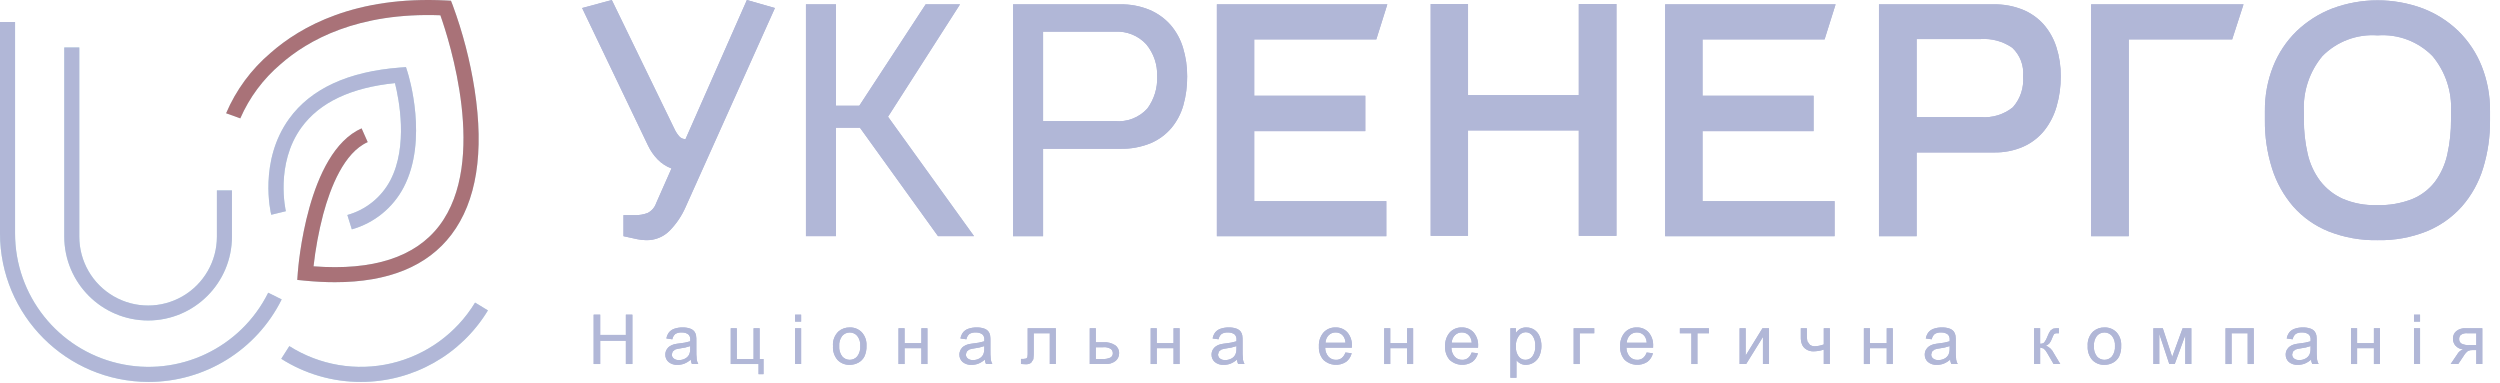 <svg width="209" height="32" viewBox="0 0 209 32" fill="none" xmlns="http://www.w3.org/2000/svg">
<path d="M12.421 31.928C5.564 31.921 0.008 26.365 0 19.508V1.839H1.259V19.508C1.259 24.691 4.827 29.192 9.874 30.375C14.92 31.559 20.117 29.113 22.422 24.471L23.548 25.031C21.451 29.257 17.139 31.93 12.421 31.928Z" fill="#C3E4EB"/>
<path d="M12.382 26.792C8.513 26.788 5.377 23.652 5.373 19.782V3.969H6.63V19.782C6.627 21.839 7.723 23.741 9.504 24.77C11.284 25.8 13.479 25.8 15.26 24.77C17.041 23.741 18.136 21.839 18.133 19.782V15.918H19.391V19.782C19.387 23.652 16.252 26.788 12.382 26.792ZM27.998 23.592C27.191 23.592 26.345 23.549 25.461 23.462L24.851 23.401L24.895 22.79C24.925 22.381 25.674 12.748 30.229 10.731L30.738 11.881C28.768 12.753 27.627 15.648 27.017 17.922C26.644 19.349 26.375 20.8 26.21 22.265C31.195 22.642 34.734 21.495 36.737 18.851C40.814 13.468 37.553 3.361 36.816 1.277C29.911 1.02 25.743 3.349 23.45 5.371C21.998 6.603 20.848 8.15 20.088 9.895L18.904 9.468C19.733 7.522 21.005 5.796 22.618 4.428C25.132 2.211 29.719 -0.35 37.295 0.04L37.7 0.061L37.847 0.438C38.688 2.716 39.3 5.072 39.674 7.471C40.491 12.751 39.84 16.834 37.741 19.608C35.736 22.257 32.464 23.592 27.998 23.592Z" fill="#C3E4EB"/>
<path d="M29.413 19.174L29.039 17.973C30.584 17.543 31.884 16.496 32.632 15.078C34.132 12.213 33.359 8.301 33.021 6.948C29.35 7.317 26.721 8.561 25.202 10.651C22.979 13.708 23.888 17.616 23.898 17.656L22.676 17.954C22.631 17.772 21.614 13.458 24.176 9.923C25.991 7.417 29.108 5.979 33.441 5.648L33.939 5.61L34.089 6.086C34.16 6.313 35.818 11.702 33.747 15.66C32.847 17.378 31.28 18.649 29.413 19.174H29.413ZM30.169 31.928C27.811 31.931 25.502 31.261 23.513 29.996L24.188 28.935C26.721 30.541 29.795 31.06 32.715 30.376C35.636 29.691 38.159 27.861 39.716 25.297L40.791 25.949C38.539 29.663 34.511 31.93 30.169 31.928Z" fill="#C3E4EB"/>
<path d="M12.421 31.928C5.564 31.921 0.008 26.365 0 19.508V1.839H1.259V19.508C1.259 24.691 4.827 29.192 9.874 30.375C14.92 31.559 20.117 29.113 22.422 24.471L23.548 25.031C21.451 29.257 17.139 31.93 12.421 31.928Z" fill="#B1B7D7"/>
<path d="M12.382 26.792C8.513 26.788 5.377 23.652 5.373 19.782V3.969H6.63V19.782C6.627 21.839 7.723 23.741 9.504 24.77C11.284 25.799 13.479 25.799 15.26 24.77C17.041 23.741 18.136 21.839 18.133 19.782V15.918H19.391V19.782C19.387 23.652 16.252 26.788 12.382 26.792Z" fill="#B1B7D7"/>
<path d="M27.999 23.592C27.191 23.592 26.345 23.549 25.461 23.462L24.852 23.401L24.896 22.79C24.925 22.381 25.674 12.748 30.229 10.731L30.739 11.881C28.768 12.753 27.628 15.648 27.017 17.922C26.645 19.349 26.375 20.8 26.211 22.265C31.195 22.642 34.734 21.495 36.737 18.851C40.814 13.468 37.553 3.361 36.816 1.277C29.911 1.02 25.743 3.349 23.45 5.371C21.998 6.603 20.848 8.15 20.088 9.895L18.904 9.468C19.733 7.522 21.005 5.796 22.618 4.428C25.132 2.211 29.719 -0.35 37.295 0.04L37.7 0.061L37.848 0.438C38.688 2.716 39.3 5.072 39.674 7.471C40.491 12.751 39.84 16.834 37.742 19.608C35.736 22.257 32.465 23.592 27.999 23.592Z" fill="#A97278"/>
<path d="M29.413 19.174L29.039 17.973C30.584 17.543 31.884 16.496 32.632 15.078C34.132 12.213 33.359 8.301 33.021 6.948C29.35 7.317 26.721 8.561 25.202 10.651C22.979 13.708 23.888 17.616 23.898 17.656L22.676 17.954C22.631 17.772 21.614 13.458 24.176 9.923C25.991 7.417 29.108 5.979 33.441 5.648L33.939 5.61L34.089 6.086C34.16 6.313 35.818 11.702 33.747 15.66C32.847 17.378 31.28 18.649 29.413 19.174H29.413ZM30.169 31.928C27.811 31.931 25.502 31.261 23.513 29.996L24.188 28.935C26.721 30.541 29.795 31.06 32.715 30.376C35.636 29.691 38.159 27.861 39.716 25.297L40.791 25.949C38.539 29.663 34.511 31.93 30.169 31.928Z" fill="#B1B7D7"/>
<path d="M56.137 14.083C55.7 13.921 55.305 13.663 54.981 13.329C54.655 12.994 54.386 12.607 54.185 12.185L48.666 0.671L51.147 0L56.445 10.904C56.533 11.074 56.641 11.233 56.766 11.378C56.898 11.542 57.1 11.635 57.31 11.629L62.44 0L64.783 0.671L57.31 17.318C56.991 18.047 56.541 18.713 55.984 19.282C55.467 19.808 54.756 20.096 54.018 20.078C53.765 20.075 53.513 20.047 53.266 19.994L52.122 19.744V17.987H53.071C53.437 17.997 53.802 17.935 54.145 17.805C54.48 17.633 54.734 17.338 54.856 16.982L56.137 14.083Z" fill="#B1B7D7"/>
<path d="M69.886 0.361V8.839H71.838L77.387 0.361H80.258L74.237 9.759L81.43 19.743H78.419L71.894 10.68H69.886V19.743H67.377V0.361H69.886Z" fill="#B1B7D7"/>
<path d="M87.201 2.65V10.123H93.197C94.218 10.223 95.225 9.835 95.916 9.077C96.489 8.3 96.779 7.351 96.738 6.386C96.774 5.413 96.452 4.461 95.832 3.709C95.16 2.975 94.191 2.585 93.197 2.65H87.201ZM84.692 19.744V0.363H93.642C94.483 0.346 95.319 0.502 96.097 0.822C96.769 1.105 97.369 1.534 97.854 2.079C98.332 2.635 98.688 3.285 98.899 3.987C99.136 4.765 99.254 5.573 99.248 6.386C99.256 7.201 99.148 8.014 98.928 8.799C98.731 9.499 98.389 10.149 97.923 10.707C97.449 11.261 96.852 11.696 96.18 11.978C95.374 12.303 94.511 12.459 93.642 12.437H87.201V19.744H84.692Z" fill="#B1B7D7"/>
<path d="M115.897 19.744H101.73V0.364H115.981L115.06 3.291H104.854V8.004H114.14V10.96H104.854V16.816H115.897V19.744Z" fill="#B1B7D7"/>
<path d="M122.727 10.904V19.715H119.604V0.336H122.727V7.948H131.986V0.336H135.136V19.715H131.986V10.904H122.727Z" fill="#B1B7D7"/>
<path d="M153.372 19.744H139.206V0.364H153.456L152.536 3.291H142.331V8.004H151.616V10.96H142.331V16.816H153.372V19.744Z" fill="#B1B7D7"/>
<path d="M160.232 3.264V9.788H165.587C166.557 9.873 167.522 9.578 168.278 8.966C168.903 8.258 169.21 7.326 169.128 6.386C169.216 5.489 168.881 4.603 168.222 3.988C167.451 3.456 166.522 3.201 165.587 3.264H160.232ZM157.082 19.744V0.363H166.674C167.504 0.349 168.329 0.5 169.1 0.81C169.774 1.083 170.375 1.508 170.858 2.051C171.335 2.604 171.696 3.249 171.916 3.946C172.167 4.735 172.289 5.559 172.28 6.386C172.285 7.235 172.168 8.081 171.932 8.896C171.723 9.631 171.372 10.318 170.899 10.918C170.432 11.494 169.835 11.953 169.157 12.256C168.375 12.598 167.527 12.764 166.674 12.744H160.232V19.744H157.082Z" fill="#B1B7D7"/>
<path d="M174.815 19.744V0.364H187.559L186.611 3.291H177.967V19.744H174.815Z" fill="#B1B7D7"/>
<path d="M198.769 2.957C197.052 2.829 195.365 3.461 194.154 4.686C193.07 5.988 192.517 7.651 192.606 9.343V9.984C192.599 10.941 192.702 11.895 192.915 12.828C193.094 13.65 193.446 14.425 193.946 15.101C194.44 15.75 195.086 16.267 195.828 16.607C196.739 16.997 197.724 17.182 198.714 17.149C199.728 17.181 200.738 17.006 201.683 16.634C202.433 16.322 203.087 15.817 203.58 15.171C204.075 14.492 204.421 13.718 204.598 12.897C204.81 11.941 204.913 10.964 204.905 9.984V9.343C204.994 7.651 204.441 5.987 203.356 4.686C202.155 3.464 200.478 2.832 198.769 2.957H198.769ZM198.769 20.078C197.363 20.106 195.965 19.855 194.657 19.339C193.528 18.884 192.521 18.173 191.714 17.262C190.914 16.334 190.311 15.252 189.944 14.083C189.532 12.775 189.329 11.411 189.345 10.04V9.286C189.331 8.002 189.567 6.729 190.04 5.536C190.479 4.434 191.144 3.436 191.994 2.607C192.853 1.784 193.868 1.14 194.978 0.711C197.424 -0.2 200.116 -0.2 202.562 0.711C203.669 1.138 204.678 1.783 205.531 2.607C206.373 3.439 207.033 4.436 207.471 5.536C207.943 6.729 208.18 8.002 208.166 9.286V10.04C208.181 11.409 207.983 12.773 207.58 14.083C207.221 15.255 206.618 16.338 205.811 17.262C205 18.169 203.994 18.879 202.868 19.339C201.565 19.856 200.171 20.108 198.769 20.078" fill="#B1B7D7"/>
<path d="M49.63 30.432V26.305H50.177V28H52.322V26.305H52.867V30.432H52.322V28.487H50.177V30.432H49.63Z" fill="#B1B7D7"/>
<path d="M57.703 28.932C57.435 29.027 57.157 29.091 56.875 29.123C56.724 29.139 56.575 29.173 56.433 29.224L56.234 29.39L56.164 29.629C56.161 29.759 56.217 29.883 56.316 29.967C56.444 30.066 56.604 30.114 56.765 30.102C56.947 30.106 57.126 30.062 57.285 29.974C57.431 29.896 57.549 29.774 57.621 29.625C57.683 29.464 57.711 29.291 57.703 29.119V28.932ZM57.745 30.063C57.585 30.206 57.402 30.321 57.203 30.401C57.025 30.468 56.835 30.501 56.644 30.5C56.37 30.518 56.1 30.432 55.887 30.259C55.712 30.103 55.615 29.878 55.621 29.643C55.62 29.366 55.756 29.107 55.985 28.952C56.096 28.876 56.219 28.82 56.349 28.786C56.498 28.751 56.648 28.725 56.8 28.71C57.106 28.682 57.409 28.623 57.703 28.534L57.706 28.404C57.723 28.244 57.671 28.085 57.562 27.967C57.397 27.841 57.192 27.78 56.985 27.796C56.8 27.782 56.616 27.825 56.456 27.919C56.325 28.035 56.237 28.192 56.206 28.365L55.711 28.295C55.744 28.109 55.819 27.933 55.932 27.782C56.05 27.642 56.205 27.538 56.38 27.481C56.598 27.407 56.828 27.371 57.059 27.375C57.27 27.368 57.48 27.399 57.681 27.466C57.816 27.509 57.937 27.588 58.033 27.693C58.112 27.792 58.166 27.91 58.19 28.036C58.211 28.192 58.219 28.348 58.215 28.505V29.18C58.207 29.478 58.218 29.776 58.248 30.073C58.27 30.199 58.312 30.32 58.375 30.432H57.846C57.79 30.316 57.756 30.191 57.745 30.063Z" fill="#B1B7D7"/>
<path d="M61.089 27.443H61.596V30.015H62.999V27.443H63.505V30.015H63.831V31.28H63.415V30.432H61.089V27.443Z" fill="#B1B7D7"/>
<path d="M66.468 27.442H66.975V30.432H66.468V27.442ZM66.468 26.305H66.975V26.887H66.468V26.305ZM70.158 28.936C70.135 29.244 70.224 29.55 70.41 29.797C70.568 29.979 70.797 30.083 71.038 30.083C71.279 30.082 71.508 29.978 71.666 29.796C71.853 29.544 71.942 29.234 71.918 28.921C71.94 28.619 71.85 28.32 71.666 28.079C71.508 27.898 71.279 27.794 71.038 27.794C70.798 27.794 70.569 27.897 70.41 28.078C70.224 28.324 70.135 28.629 70.158 28.936ZM69.638 28.936C69.6 28.478 69.769 28.027 70.099 27.708C70.361 27.484 70.696 27.366 71.04 27.375C71.418 27.361 71.784 27.508 72.047 27.779C72.321 28.084 72.462 28.485 72.438 28.895C72.454 29.206 72.394 29.518 72.264 29.802C72.152 30.02 71.977 30.199 71.762 30.317C71.541 30.438 71.292 30.5 71.04 30.499C70.66 30.514 70.291 30.368 70.024 30.097C69.748 29.776 69.609 29.359 69.638 28.936Z" fill="#B1B7D7"/>
<path d="M75.115 27.443H75.622V28.688H77.027V27.443H77.533V30.432H77.027V29.107H75.622V30.432H75.115V27.443Z" fill="#B1B7D7"/>
<path d="M82.287 28.932C82.019 29.027 81.741 29.091 81.459 29.123C81.308 29.139 81.159 29.173 81.017 29.224L80.818 29.39L80.748 29.629C80.745 29.759 80.801 29.883 80.9 29.967C81.028 30.066 81.188 30.114 81.349 30.102C81.531 30.106 81.71 30.062 81.87 29.974C82.015 29.896 82.133 29.774 82.205 29.625C82.267 29.464 82.295 29.291 82.287 29.119V28.932ZM82.329 30.063C82.169 30.206 81.986 30.321 81.787 30.401C81.609 30.468 81.419 30.501 81.228 30.5C80.954 30.518 80.684 30.432 80.471 30.259C80.296 30.103 80.199 29.878 80.206 29.643C80.204 29.366 80.34 29.107 80.569 28.952C80.68 28.876 80.803 28.82 80.933 28.786C81.082 28.751 81.232 28.725 81.384 28.71C81.69 28.682 81.993 28.623 82.287 28.534L82.29 28.404C82.307 28.244 82.254 28.085 82.146 27.967C81.981 27.841 81.776 27.78 81.569 27.796C81.384 27.782 81.2 27.825 81.04 27.919C80.909 28.035 80.821 28.192 80.79 28.365L80.294 28.295C80.328 28.109 80.403 27.933 80.516 27.782C80.634 27.642 80.789 27.538 80.964 27.481C81.182 27.407 81.412 27.371 81.643 27.375C81.854 27.368 82.064 27.399 82.265 27.466C82.4 27.509 82.521 27.588 82.617 27.693C82.697 27.792 82.751 27.91 82.774 28.036C82.795 28.192 82.803 28.348 82.799 28.505V29.18C82.791 29.478 82.802 29.776 82.832 30.073C82.854 30.199 82.897 30.32 82.959 30.432H82.43C82.374 30.316 82.34 30.191 82.329 30.063ZM85.913 27.442H88.267V30.432H87.762V27.861H86.42V29.351C86.427 29.58 86.415 29.81 86.386 30.037L86.201 30.326C86.073 30.418 85.918 30.462 85.761 30.451C85.643 30.451 85.506 30.445 85.353 30.429V30.006H85.575L85.801 29.973L85.89 29.871C85.912 29.719 85.92 29.566 85.913 29.412V27.442ZM91.61 30.015H92.14C92.375 30.032 92.611 29.991 92.827 29.896C92.962 29.824 93.042 29.68 93.033 29.528C93.033 29.397 92.978 29.272 92.882 29.183C92.682 29.054 92.444 29 92.208 29.03H91.61V30.015ZM91.102 27.442H91.61V28.611H92.251C92.591 28.59 92.929 28.675 93.218 28.854C93.439 29.005 93.566 29.258 93.558 29.525C93.561 29.77 93.456 30.003 93.273 30.165C93.016 30.365 92.694 30.461 92.37 30.432H91.102V27.442Z" fill="#B1B7D7"/>
<path d="M96.197 27.443H96.705V28.688H98.109V27.443H98.615V30.432H98.109V29.107H96.705V30.432H96.197V27.443Z" fill="#B1B7D7"/>
<path d="M103.368 28.932C103.1 29.027 102.822 29.091 102.54 29.123C102.389 29.139 102.24 29.173 102.097 29.224L101.898 29.39L101.829 29.629C101.826 29.759 101.881 29.883 101.98 29.967C102.109 30.066 102.269 30.114 102.43 30.102C102.611 30.106 102.791 30.062 102.95 29.974C103.096 29.896 103.214 29.774 103.285 29.625C103.348 29.464 103.376 29.291 103.368 29.119V28.932ZM103.409 30.063C103.249 30.206 103.066 30.32 102.868 30.401C102.689 30.468 102.5 30.501 102.309 30.5C102.035 30.518 101.765 30.432 101.552 30.259C101.377 30.103 101.279 29.878 101.286 29.643C101.286 29.503 101.32 29.366 101.386 29.242C101.449 29.126 101.54 29.026 101.649 28.952C101.76 28.876 101.884 28.82 102.014 28.786C102.162 28.75 102.313 28.725 102.465 28.71C102.771 28.682 103.073 28.623 103.368 28.534L103.37 28.404C103.387 28.244 103.335 28.085 103.227 27.967C103.062 27.841 102.857 27.78 102.65 27.796C102.465 27.782 102.28 27.825 102.121 27.919C101.989 28.035 101.901 28.192 101.87 28.364L101.375 28.295C101.408 28.109 101.484 27.933 101.596 27.782C101.715 27.642 101.869 27.538 102.043 27.481C102.262 27.407 102.492 27.371 102.723 27.375C102.934 27.368 103.145 27.399 103.345 27.466C103.48 27.51 103.601 27.588 103.697 27.692C103.777 27.793 103.831 27.911 103.854 28.036C103.875 28.192 103.883 28.348 103.88 28.505V29.18C103.872 29.478 103.883 29.776 103.912 30.073C103.934 30.199 103.977 30.32 104.04 30.432H103.511C103.455 30.316 103.421 30.191 103.409 30.063ZM110.812 28.65H112.482C112.476 28.446 112.409 28.249 112.29 28.084C112.138 27.894 111.906 27.786 111.662 27.791C111.443 27.786 111.231 27.871 111.075 28.026C110.912 28.193 110.818 28.416 110.812 28.65ZM112.476 29.469L113 29.533C112.932 29.816 112.77 30.067 112.54 30.246C111.948 30.633 111.169 30.571 110.645 30.095C110.373 29.783 110.235 29.376 110.26 28.963C110.234 28.537 110.373 28.117 110.65 27.791C110.909 27.513 111.277 27.361 111.657 27.375C112.027 27.362 112.385 27.511 112.636 27.783C112.907 28.102 113.044 28.514 113.016 28.932L113.013 29.067H110.785C110.784 29.344 110.883 29.612 111.064 29.821C111.225 29.994 111.452 30.089 111.688 30.083C111.858 30.088 112.025 30.036 112.163 29.937C112.311 29.815 112.42 29.652 112.476 29.469Z" fill="#B1B7D7"/>
<path d="M115.719 27.443H116.226V28.688H117.631V27.443H118.138V30.432H117.631V29.107H116.226V30.432H115.719V27.443Z" fill="#B1B7D7"/>
<path d="M121.366 28.65H123.035C123.029 28.446 122.962 28.249 122.843 28.084C122.691 27.893 122.458 27.785 122.214 27.791C121.995 27.786 121.783 27.871 121.629 28.026C121.464 28.193 121.37 28.416 121.366 28.65ZM123.028 29.469L123.553 29.533C123.485 29.816 123.323 30.067 123.094 30.246C122.501 30.633 121.722 30.571 121.197 30.095C120.926 29.783 120.788 29.376 120.813 28.963C120.787 28.537 120.926 28.117 121.202 27.791C121.461 27.513 121.829 27.361 122.209 27.375C122.579 27.362 122.937 27.511 123.188 27.783C123.46 28.102 123.596 28.514 123.57 28.932L123.565 29.067H121.337C121.337 29.344 121.435 29.611 121.615 29.821C121.777 29.994 122.004 30.089 122.241 30.083C122.411 30.088 122.578 30.036 122.717 29.937C122.865 29.815 122.973 29.652 123.028 29.469ZM126.728 28.954C126.704 29.257 126.786 29.559 126.962 29.807C127.097 29.981 127.306 30.083 127.526 30.083C127.754 30.083 127.968 29.977 128.107 29.798C128.287 29.539 128.372 29.226 128.347 28.911C128.37 28.607 128.286 28.305 128.111 28.056C127.979 27.878 127.771 27.773 127.55 27.772C127.322 27.777 127.11 27.889 126.977 28.074C126.795 28.33 126.707 28.641 126.728 28.954ZM126.269 31.577V27.442H126.731V27.832C126.826 27.691 126.952 27.574 127.099 27.488C127.253 27.408 127.424 27.369 127.597 27.375C127.838 27.37 128.074 27.439 128.274 27.573C128.473 27.709 128.627 27.903 128.715 28.128C128.92 28.647 128.915 29.226 128.701 29.742C128.601 29.973 128.434 30.169 128.222 30.304C128.025 30.43 127.796 30.498 127.561 30.5C127.403 30.503 127.247 30.466 127.106 30.393C126.979 30.327 126.867 30.235 126.777 30.123V31.577H126.269Z" fill="#B1B7D7"/>
<path d="M131.558 27.443H133.28V27.861H132.066V30.432H131.558V27.443Z" fill="#B1B7D7"/>
<path d="M135.997 28.65H137.666C137.66 28.446 137.594 28.249 137.476 28.084C137.323 27.893 137.091 27.785 136.847 27.791C136.627 27.786 136.415 27.871 136.26 28.026C136.096 28.193 136.002 28.416 135.997 28.65ZM137.661 29.469L138.185 29.533C138.117 29.816 137.955 30.067 137.725 30.246C137.133 30.633 136.354 30.571 135.83 30.095C135.558 29.783 135.42 29.376 135.446 28.963C135.419 28.537 135.558 28.117 135.834 27.791C136.094 27.513 136.461 27.361 136.841 27.375C137.212 27.362 137.569 27.511 137.821 27.783C138.092 28.102 138.228 28.514 138.201 28.932L138.198 29.067H135.969C135.968 29.344 136.067 29.611 136.247 29.821C136.409 29.994 136.636 30.089 136.872 30.083C137.042 30.088 137.21 30.036 137.348 29.937C137.496 29.815 137.605 29.652 137.661 29.469Z" fill="#B1B7D7"/>
<path d="M140.437 27.443H142.868V27.861H141.904V30.432H141.4V27.861H140.437V27.443Z" fill="#B1B7D7"/>
<path d="M145.431 27.443H145.938V29.723L147.342 27.443H147.889V30.432H147.382V28.167L145.977 30.432H145.431V27.443Z" fill="#B1B7D7"/>
<path d="M150.547 27.442H151.053V28.008C151.048 28.186 151.062 28.364 151.096 28.538L151.306 28.826C151.429 28.911 151.575 28.954 151.724 28.949C151.978 28.936 152.228 28.885 152.467 28.796V27.442H152.973V30.432H152.467V29.227C152.185 29.32 151.891 29.369 151.594 29.373C151.381 29.377 151.172 29.317 150.993 29.199C150.832 29.101 150.708 28.951 150.64 28.775C150.576 28.599 150.544 28.413 150.547 28.225L150.547 27.442Z" fill="#B1B7D7"/>
<path d="M155.82 27.443H156.326V28.688H157.73V27.443H158.236V30.432H157.73V29.107H156.326V30.432H155.82V27.443Z" fill="#B1B7D7"/>
<path d="M162.991 28.932C162.723 29.027 162.445 29.091 162.163 29.123C162.012 29.138 161.863 29.172 161.72 29.224L161.521 29.39L161.45 29.629C161.447 29.759 161.504 29.884 161.603 29.967C161.731 30.066 161.891 30.114 162.051 30.102C162.234 30.106 162.414 30.062 162.573 29.974C162.718 29.896 162.835 29.774 162.907 29.625C162.971 29.464 162.999 29.291 162.991 29.119V28.932ZM163.032 30.063C162.873 30.206 162.69 30.321 162.491 30.401C162.312 30.468 162.122 30.501 161.93 30.5C161.657 30.518 161.387 30.432 161.174 30.259C160.999 30.103 160.903 29.877 160.909 29.643C160.908 29.503 160.943 29.365 161.009 29.242C161.073 29.126 161.162 29.027 161.271 28.952C161.382 28.876 161.506 28.82 161.636 28.786C161.784 28.751 161.935 28.725 162.086 28.71C162.393 28.682 162.696 28.623 162.991 28.534L162.993 28.404C163.01 28.244 162.957 28.085 162.849 27.967C162.684 27.841 162.478 27.78 162.271 27.796C162.087 27.782 161.903 27.825 161.744 27.919C161.612 28.035 161.524 28.192 161.492 28.365L160.997 28.295C161.031 28.109 161.106 27.934 161.218 27.782C161.337 27.642 161.492 27.538 161.666 27.481C161.885 27.407 162.114 27.371 162.345 27.375C162.556 27.368 162.767 27.399 162.967 27.466C163.102 27.509 163.224 27.587 163.319 27.693C163.399 27.792 163.453 27.91 163.476 28.036C163.498 28.192 163.506 28.348 163.501 28.505V29.18C163.493 29.478 163.504 29.776 163.535 30.073C163.557 30.199 163.6 30.32 163.663 30.432H163.134C163.078 30.317 163.043 30.192 163.033 30.063H163.032ZM170.049 27.442H170.557V28.735C170.677 28.747 170.797 28.714 170.893 28.641C171.017 28.477 171.114 28.295 171.18 28.1C171.242 27.936 171.323 27.779 171.422 27.634L171.636 27.481C171.764 27.45 171.895 27.437 172.026 27.442H172.127V27.861L171.985 27.86C171.896 27.847 171.805 27.868 171.729 27.918C171.652 28.032 171.592 28.156 171.55 28.287C171.499 28.431 171.428 28.567 171.338 28.692C171.255 28.78 171.154 28.851 171.042 28.897C171.324 29.013 171.553 29.23 171.683 29.505L172.239 30.432H171.681L171.141 29.505C171.068 29.366 170.97 29.241 170.85 29.138L170.557 29.049V30.432H170.049V27.442ZM175.052 28.936C175.028 29.244 175.117 29.55 175.302 29.798C175.461 29.979 175.691 30.083 175.932 30.083C176.173 30.082 176.403 29.978 176.561 29.796C176.747 29.544 176.835 29.233 176.81 28.921C176.833 28.619 176.743 28.32 176.559 28.079C176.4 27.898 176.171 27.794 175.931 27.794C175.69 27.794 175.461 27.897 175.302 28.078C175.117 28.324 175.028 28.629 175.052 28.936ZM174.531 28.936C174.493 28.478 174.663 28.027 174.993 27.708C175.254 27.484 175.589 27.366 175.933 27.375C176.311 27.361 176.677 27.508 176.941 27.779C177.215 28.084 177.355 28.485 177.332 28.895C177.347 29.206 177.287 29.517 177.158 29.802C177.045 30.02 176.87 30.199 176.655 30.317C176.433 30.438 176.185 30.501 175.932 30.499C175.553 30.514 175.184 30.368 174.918 30.097C174.642 29.776 174.503 29.359 174.531 28.936" fill="#B1B7D7"/>
<path d="M180.022 27.443H180.809L181.595 29.836L182.467 27.443H183.197V30.432H182.69V28.025L181.807 30.432H181.353L180.517 27.909V30.432H180.022V27.443Z" fill="#B1B7D7"/>
<path d="M186.054 27.443H188.414V30.432H187.906V27.861H186.561V30.432H186.054V27.443Z" fill="#B1B7D7"/>
<path d="M193.163 28.932C192.895 29.027 192.618 29.091 192.336 29.123C192.185 29.138 192.036 29.172 191.894 29.224L191.693 29.39L191.624 29.629C191.621 29.759 191.676 29.883 191.775 29.967C191.904 30.066 192.064 30.114 192.225 30.102C192.407 30.107 192.586 30.062 192.745 29.974C192.891 29.896 193.009 29.774 193.08 29.625C193.144 29.464 193.172 29.291 193.163 29.119V28.932ZM193.206 30.063C193.046 30.206 192.863 30.32 192.664 30.401C192.485 30.468 192.295 30.501 192.104 30.5C191.83 30.518 191.56 30.432 191.347 30.259C191.173 30.103 191.076 29.877 191.083 29.643C191.081 29.503 191.116 29.365 191.183 29.242C191.246 29.126 191.336 29.027 191.444 28.952C191.556 28.876 191.679 28.82 191.809 28.786C191.957 28.751 192.108 28.725 192.26 28.71C192.566 28.682 192.868 28.623 193.163 28.534L193.167 28.404C193.184 28.244 193.131 28.085 193.022 27.967C192.857 27.841 192.652 27.78 192.445 27.796C192.261 27.782 192.076 27.825 191.918 27.919C191.786 28.035 191.697 28.192 191.666 28.365L191.17 28.295C191.204 28.109 191.28 27.934 191.392 27.782C191.51 27.642 191.665 27.538 191.84 27.481C192.058 27.407 192.288 27.371 192.519 27.375C192.73 27.368 192.94 27.399 193.14 27.466C193.276 27.509 193.397 27.587 193.493 27.693C193.572 27.792 193.626 27.91 193.65 28.036C193.671 28.192 193.68 28.348 193.675 28.505V29.18C193.667 29.478 193.678 29.776 193.708 30.073C193.73 30.199 193.773 30.32 193.836 30.432H193.308C193.251 30.317 193.217 30.192 193.206 30.063" fill="#B1B7D7"/>
<path d="M196.546 27.443H197.053V28.688H198.458V27.443H198.964V30.432H198.458V29.107H197.053V30.432H196.546V27.443Z" fill="#B1B7D7"/>
<path d="M201.81 27.442H202.316V30.432H201.81V27.442ZM201.81 26.305H202.316V26.887H201.81V26.305ZM207.019 27.861H206.298C206.092 27.834 205.884 27.884 205.714 28.001C205.629 28.091 205.583 28.209 205.584 28.332C205.573 28.488 205.647 28.638 205.776 28.725C205.989 28.826 206.225 28.869 206.459 28.85H207.019L207.019 27.861ZM207.522 27.442V30.432H207.019V29.266H206.726C206.59 29.259 206.454 29.282 206.327 29.334C206.172 29.456 206.043 29.607 205.946 29.778L205.505 30.432H204.876L205.423 29.626C205.529 29.428 205.707 29.279 205.921 29.209C205.675 29.191 205.445 29.08 205.278 28.897C205.14 28.735 205.065 28.528 205.068 28.314C205.06 28.074 205.161 27.843 205.342 27.684C205.568 27.508 205.852 27.422 206.138 27.442H207.522ZM56.137 14.083C55.7 13.921 55.305 13.663 54.981 13.329C54.655 12.994 54.386 12.607 54.185 12.185L48.666 0.671L51.147 0L56.445 10.904C56.533 11.074 56.641 11.233 56.766 11.378C56.898 11.542 57.1 11.635 57.31 11.629L62.44 0L64.783 0.671L57.31 17.318C56.991 18.047 56.541 18.713 55.984 19.282C55.467 19.808 54.756 20.096 54.018 20.078C53.765 20.075 53.513 20.047 53.266 19.994L52.122 19.744V17.987H53.071C53.437 17.997 53.802 17.935 54.145 17.805C54.48 17.633 54.734 17.338 54.856 16.982L56.137 14.083Z" fill="#B1B7D7"/>
<path d="M69.886 0.361V8.839H71.838L77.387 0.361H80.258L74.237 9.759L81.43 19.743H78.419L71.894 10.68H69.886V19.743H67.377V0.361H69.886Z" fill="#B1B7D7"/>
<path d="M87.201 2.65V10.123H93.197C94.218 10.223 95.225 9.835 95.916 9.077C96.489 8.3 96.779 7.351 96.738 6.386C96.774 5.413 96.452 4.461 95.832 3.709C95.16 2.975 94.191 2.585 93.197 2.65H87.201ZM84.692 19.744V0.363H93.642C94.483 0.346 95.319 0.502 96.097 0.822C96.769 1.105 97.369 1.534 97.854 2.079C98.332 2.635 98.688 3.285 98.899 3.987C99.136 4.765 99.254 5.573 99.248 6.386C99.256 7.201 99.148 8.014 98.928 8.799C98.731 9.499 98.389 10.149 97.923 10.707C97.449 11.261 96.852 11.696 96.18 11.978C95.374 12.303 94.511 12.459 93.642 12.437H87.201V19.744H84.692Z" fill="#B1B7D7"/>
<path d="M115.897 19.744H101.73V0.364H115.981L115.06 3.291H104.854V8.004H114.14V10.96H104.854V16.816H115.897V19.744Z" fill="#B1B7D7"/>
<path d="M122.727 10.904V19.715H119.604V0.336H122.727V7.948H131.986V0.336H135.136V19.715H131.986V10.904H122.727Z" fill="#B1B7D7"/>
<path d="M153.372 19.744H139.206V0.364H153.456L152.536 3.291H142.331V8.004H151.616V10.96H142.331V16.816H153.372V19.744Z" fill="#B1B7D7"/>
<path d="M160.232 3.264V9.788H165.587C166.557 9.873 167.522 9.578 168.278 8.966C168.903 8.258 169.21 7.326 169.128 6.386C169.216 5.489 168.881 4.603 168.222 3.988C167.451 3.456 166.522 3.201 165.587 3.264H160.232ZM157.082 19.744V0.363H166.674C167.504 0.349 168.329 0.5 169.1 0.81C169.774 1.083 170.375 1.508 170.858 2.051C171.335 2.604 171.696 3.249 171.916 3.946C172.167 4.735 172.289 5.559 172.28 6.386C172.285 7.235 172.168 8.081 171.932 8.896C171.723 9.631 171.372 10.318 170.899 10.918C170.432 11.494 169.835 11.953 169.157 12.256C168.375 12.598 167.527 12.764 166.674 12.744H160.232V19.744H157.082Z" fill="#B1B7D7"/>
<path d="M174.815 19.744V0.364H187.559L186.611 3.291H177.967V19.744H174.815Z" fill="#B1B7D7"/>
<path d="M198.769 2.957C197.052 2.829 195.365 3.461 194.154 4.686C193.07 5.988 192.517 7.651 192.606 9.343V9.984C192.599 10.941 192.702 11.895 192.915 12.828C193.094 13.65 193.446 14.425 193.946 15.101C194.44 15.75 195.086 16.267 195.828 16.607C196.739 16.997 197.724 17.182 198.714 17.149C199.728 17.181 200.738 17.006 201.683 16.634C202.433 16.322 203.087 15.817 203.58 15.171C204.075 14.492 204.421 13.718 204.598 12.897C204.81 11.941 204.913 10.964 204.905 9.984V9.343C204.994 7.651 204.441 5.987 203.356 4.686C202.155 3.464 200.478 2.832 198.769 2.957H198.769ZM198.769 20.078C197.363 20.106 195.965 19.855 194.657 19.339C193.528 18.884 192.521 18.173 191.714 17.262C190.914 16.334 190.311 15.252 189.944 14.083C189.532 12.775 189.329 11.411 189.345 10.04V9.286C189.331 8.002 189.567 6.729 190.04 5.536C190.479 4.434 191.144 3.436 191.994 2.607C192.853 1.784 193.868 1.14 194.978 0.711C197.424 -0.2 200.116 -0.2 202.562 0.711C203.669 1.138 204.678 1.783 205.531 2.607C206.373 3.439 207.033 4.436 207.471 5.536C207.943 6.729 208.18 8.002 208.166 9.286V10.04C208.181 11.409 207.983 12.773 207.58 14.083C207.221 15.255 206.618 16.338 205.811 17.262C205 18.169 203.994 18.879 202.868 19.339C201.565 19.856 200.171 20.108 198.769 20.078" fill="#B1B7D7"/>
<path d="M49.63 30.432V26.305H50.177V28H52.322V26.305H52.867V30.432H52.322V28.487H50.177V30.432H49.63Z" fill="#B1B7D7"/>
<path d="M57.703 28.932C57.435 29.027 57.157 29.091 56.875 29.123C56.724 29.139 56.575 29.173 56.433 29.224L56.234 29.39L56.164 29.629C56.161 29.759 56.217 29.883 56.316 29.967C56.444 30.066 56.604 30.114 56.765 30.102C56.947 30.106 57.126 30.062 57.285 29.974C57.431 29.896 57.549 29.774 57.621 29.625C57.683 29.464 57.711 29.291 57.703 29.119V28.932ZM57.745 30.063C57.585 30.206 57.402 30.321 57.203 30.401C57.025 30.468 56.835 30.501 56.644 30.5C56.37 30.518 56.1 30.432 55.887 30.259C55.712 30.103 55.615 29.878 55.621 29.643C55.62 29.366 55.756 29.107 55.985 28.952C56.096 28.876 56.219 28.82 56.349 28.786C56.498 28.751 56.648 28.725 56.8 28.71C57.106 28.682 57.409 28.623 57.703 28.534L57.706 28.404C57.723 28.244 57.671 28.085 57.562 27.967C57.397 27.841 57.192 27.78 56.985 27.796C56.8 27.782 56.616 27.825 56.456 27.919C56.325 28.035 56.237 28.192 56.206 28.365L55.711 28.295C55.744 28.109 55.819 27.933 55.932 27.782C56.05 27.642 56.205 27.538 56.38 27.481C56.598 27.407 56.828 27.371 57.059 27.375C57.27 27.368 57.48 27.399 57.681 27.466C57.816 27.509 57.937 27.588 58.033 27.693C58.112 27.792 58.166 27.91 58.19 28.036C58.211 28.192 58.219 28.348 58.215 28.505V29.18C58.207 29.478 58.218 29.776 58.248 30.073C58.27 30.199 58.312 30.32 58.375 30.432H57.846C57.79 30.316 57.756 30.191 57.745 30.063Z" fill="#B1B7D7"/>
<path d="M61.089 27.443H61.596V30.015H62.999V27.443H63.505V30.015H63.831V31.28H63.415V30.432H61.089V27.443Z" fill="#B1B7D7"/>
<path d="M66.468 27.442H66.975V30.432H66.468V27.442ZM66.468 26.305H66.975V26.887H66.468V26.305ZM70.158 28.936C70.135 29.244 70.224 29.55 70.41 29.797C70.568 29.979 70.797 30.083 71.038 30.083C71.279 30.082 71.508 29.978 71.666 29.796C71.853 29.544 71.942 29.234 71.918 28.921C71.94 28.619 71.85 28.32 71.666 28.079C71.508 27.898 71.279 27.794 71.038 27.794C70.798 27.794 70.569 27.897 70.41 28.078C70.224 28.324 70.135 28.629 70.158 28.936ZM69.638 28.936C69.6 28.478 69.769 28.027 70.099 27.708C70.361 27.484 70.696 27.366 71.04 27.375C71.418 27.361 71.784 27.508 72.047 27.779C72.321 28.084 72.462 28.485 72.438 28.895C72.454 29.206 72.394 29.518 72.264 29.802C72.152 30.02 71.977 30.199 71.762 30.317C71.541 30.438 71.292 30.5 71.04 30.499C70.66 30.514 70.291 30.368 70.024 30.097C69.748 29.776 69.609 29.359 69.638 28.936Z" fill="#B1B7D7"/>
<path d="M75.115 27.443H75.622V28.688H77.027V27.443H77.533V30.432H77.027V29.107H75.622V30.432H75.115V27.443Z" fill="#B1B7D7"/>
<path d="M82.287 28.932C82.019 29.027 81.741 29.091 81.459 29.123C81.308 29.139 81.159 29.173 81.017 29.224L80.818 29.39L80.748 29.629C80.745 29.759 80.801 29.883 80.9 29.967C81.028 30.066 81.188 30.114 81.349 30.102C81.531 30.106 81.71 30.062 81.87 29.974C82.015 29.896 82.133 29.774 82.205 29.625C82.267 29.464 82.295 29.291 82.287 29.119V28.932ZM82.329 30.063C82.169 30.206 81.986 30.321 81.787 30.401C81.609 30.468 81.419 30.501 81.228 30.5C80.954 30.518 80.684 30.432 80.471 30.259C80.296 30.103 80.199 29.878 80.206 29.643C80.204 29.366 80.34 29.107 80.569 28.952C80.68 28.876 80.803 28.82 80.933 28.786C81.082 28.751 81.232 28.725 81.384 28.71C81.69 28.682 81.993 28.623 82.287 28.534L82.29 28.404C82.307 28.244 82.254 28.085 82.146 27.967C81.981 27.841 81.776 27.78 81.569 27.796C81.384 27.782 81.2 27.825 81.04 27.919C80.909 28.035 80.821 28.192 80.79 28.365L80.294 28.295C80.328 28.109 80.403 27.933 80.516 27.782C80.634 27.642 80.789 27.538 80.964 27.481C81.182 27.407 81.412 27.371 81.643 27.375C81.854 27.368 82.064 27.399 82.265 27.466C82.4 27.509 82.521 27.588 82.617 27.693C82.697 27.792 82.751 27.91 82.774 28.036C82.795 28.192 82.803 28.348 82.799 28.505V29.18C82.791 29.478 82.802 29.776 82.832 30.073C82.854 30.199 82.897 30.32 82.959 30.432H82.43C82.374 30.316 82.34 30.191 82.329 30.063ZM85.913 27.442H88.267V30.432H87.762V27.861H86.42V29.351C86.427 29.58 86.415 29.81 86.386 30.037L86.201 30.326C86.073 30.418 85.918 30.462 85.761 30.451C85.643 30.451 85.506 30.445 85.353 30.429V30.006H85.575L85.801 29.973L85.89 29.871C85.912 29.719 85.92 29.566 85.913 29.412V27.442ZM91.61 30.015H92.14C92.375 30.032 92.611 29.991 92.827 29.896C92.962 29.824 93.042 29.68 93.033 29.528C93.033 29.397 92.978 29.272 92.882 29.183C92.682 29.054 92.444 29 92.208 29.03H91.61V30.015ZM91.102 27.442H91.61V28.611H92.251C92.591 28.59 92.929 28.675 93.218 28.854C93.439 29.005 93.566 29.258 93.558 29.525C93.561 29.77 93.456 30.003 93.273 30.165C93.016 30.365 92.694 30.461 92.37 30.432H91.102V27.442Z" fill="#B1B7D7"/>
<path d="M96.197 27.443H96.705V28.688H98.109V27.443H98.615V30.432H98.109V29.107H96.705V30.432H96.197V27.443Z" fill="#B1B7D7"/>
<path d="M103.368 28.932C103.1 29.027 102.822 29.091 102.54 29.123C102.389 29.139 102.24 29.173 102.097 29.224L101.898 29.39L101.829 29.629C101.826 29.759 101.881 29.883 101.98 29.967C102.109 30.066 102.269 30.114 102.43 30.102C102.611 30.106 102.791 30.062 102.95 29.974C103.096 29.896 103.214 29.774 103.285 29.625C103.348 29.464 103.376 29.291 103.368 29.119V28.932ZM103.409 30.063C103.249 30.206 103.066 30.32 102.868 30.401C102.689 30.468 102.5 30.501 102.309 30.5C102.035 30.518 101.765 30.432 101.552 30.259C101.377 30.103 101.279 29.878 101.286 29.643C101.286 29.503 101.32 29.366 101.386 29.242C101.449 29.126 101.54 29.026 101.649 28.952C101.76 28.876 101.884 28.82 102.014 28.786C102.162 28.75 102.313 28.725 102.465 28.71C102.771 28.682 103.073 28.623 103.368 28.534L103.37 28.404C103.387 28.244 103.335 28.085 103.227 27.967C103.062 27.841 102.857 27.78 102.65 27.796C102.465 27.782 102.28 27.825 102.121 27.919C101.989 28.035 101.901 28.192 101.87 28.364L101.375 28.295C101.408 28.109 101.484 27.933 101.596 27.782C101.715 27.642 101.869 27.538 102.043 27.481C102.262 27.407 102.492 27.371 102.723 27.375C102.934 27.368 103.145 27.399 103.345 27.466C103.48 27.51 103.601 27.588 103.697 27.692C103.777 27.793 103.831 27.911 103.854 28.036C103.875 28.192 103.883 28.348 103.88 28.505V29.18C103.872 29.478 103.883 29.776 103.912 30.073C103.934 30.199 103.977 30.32 104.04 30.432H103.511C103.455 30.316 103.421 30.191 103.409 30.063ZM110.812 28.65H112.482C112.476 28.446 112.409 28.249 112.29 28.084C112.138 27.894 111.906 27.786 111.662 27.791C111.443 27.786 111.231 27.871 111.075 28.026C110.912 28.193 110.818 28.416 110.812 28.65ZM112.476 29.469L113 29.533C112.932 29.816 112.77 30.067 112.54 30.246C111.948 30.633 111.169 30.571 110.645 30.095C110.373 29.783 110.235 29.376 110.26 28.963C110.234 28.537 110.373 28.117 110.65 27.791C110.909 27.513 111.277 27.361 111.657 27.375C112.027 27.362 112.385 27.511 112.636 27.783C112.907 28.102 113.044 28.514 113.016 28.932L113.013 29.067H110.785C110.784 29.344 110.883 29.612 111.064 29.821C111.225 29.994 111.452 30.089 111.688 30.083C111.858 30.088 112.025 30.036 112.163 29.937C112.311 29.815 112.42 29.652 112.476 29.469Z" fill="#B1B7D7"/>
<path d="M115.719 27.443H116.226V28.688H117.631V27.443H118.138V30.432H117.631V29.107H116.226V30.432H115.719V27.443Z" fill="#B1B7D7"/>
<path d="M121.366 28.65H123.035C123.029 28.446 122.962 28.249 122.843 28.084C122.691 27.893 122.458 27.785 122.214 27.791C121.995 27.786 121.783 27.871 121.629 28.026C121.464 28.193 121.37 28.416 121.366 28.65ZM123.028 29.469L123.553 29.533C123.485 29.816 123.323 30.067 123.094 30.246C122.501 30.633 121.722 30.571 121.197 30.095C120.926 29.783 120.788 29.376 120.813 28.963C120.787 28.537 120.926 28.117 121.202 27.791C121.461 27.513 121.829 27.361 122.209 27.375C122.579 27.362 122.937 27.511 123.188 27.783C123.46 28.102 123.596 28.514 123.57 28.932L123.565 29.067H121.337C121.337 29.344 121.435 29.611 121.615 29.821C121.777 29.994 122.004 30.089 122.241 30.083C122.411 30.088 122.578 30.036 122.717 29.937C122.865 29.815 122.973 29.652 123.028 29.469ZM126.728 28.954C126.704 29.257 126.786 29.559 126.962 29.807C127.097 29.981 127.306 30.083 127.526 30.083C127.754 30.083 127.968 29.977 128.107 29.798C128.287 29.539 128.372 29.226 128.347 28.911C128.37 28.607 128.286 28.305 128.111 28.056C127.979 27.878 127.771 27.773 127.55 27.772C127.322 27.777 127.11 27.889 126.977 28.074C126.795 28.33 126.707 28.641 126.728 28.954ZM126.269 31.577V27.442H126.731V27.832C126.826 27.691 126.952 27.574 127.099 27.488C127.253 27.408 127.424 27.369 127.597 27.375C127.838 27.37 128.074 27.439 128.274 27.573C128.473 27.709 128.627 27.903 128.715 28.128C128.92 28.647 128.915 29.226 128.701 29.742C128.601 29.973 128.434 30.169 128.222 30.304C128.025 30.43 127.796 30.498 127.561 30.5C127.403 30.503 127.247 30.466 127.106 30.393C126.979 30.327 126.867 30.235 126.777 30.123V31.577H126.269Z" fill="#B1B7D7"/>
<path d="M131.558 27.443H133.28V27.861H132.066V30.432H131.558V27.443Z" fill="#B1B7D7"/>
<path d="M135.997 28.65H137.666C137.66 28.446 137.594 28.249 137.476 28.084C137.323 27.893 137.091 27.785 136.847 27.791C136.627 27.786 136.415 27.871 136.26 28.026C136.096 28.193 136.002 28.416 135.997 28.65ZM137.661 29.469L138.185 29.533C138.117 29.816 137.955 30.067 137.725 30.246C137.133 30.633 136.354 30.571 135.83 30.095C135.558 29.783 135.42 29.376 135.446 28.963C135.419 28.537 135.558 28.117 135.834 27.791C136.094 27.513 136.461 27.361 136.841 27.375C137.212 27.362 137.569 27.511 137.821 27.783C138.092 28.102 138.228 28.514 138.201 28.932L138.198 29.067H135.969C135.968 29.344 136.067 29.611 136.247 29.821C136.409 29.994 136.636 30.089 136.872 30.083C137.042 30.088 137.21 30.036 137.348 29.937C137.496 29.815 137.605 29.652 137.661 29.469Z" fill="#B1B7D7"/>
<path d="M140.437 27.443H142.868V27.861H141.904V30.432H141.4V27.861H140.437V27.443Z" fill="#B1B7D7"/>
<path d="M145.431 27.443H145.938V29.723L147.342 27.443H147.889V30.432H147.382V28.167L145.977 30.432H145.431V27.443Z" fill="#B1B7D7"/>
<path d="M150.547 27.442H151.053V28.008C151.048 28.186 151.062 28.364 151.096 28.538L151.306 28.826C151.429 28.911 151.575 28.954 151.724 28.949C151.978 28.936 152.228 28.885 152.467 28.796V27.442H152.973V30.432H152.467V29.227C152.185 29.32 151.891 29.369 151.594 29.373C151.381 29.377 151.172 29.317 150.993 29.199C150.832 29.101 150.708 28.951 150.64 28.775C150.576 28.599 150.544 28.413 150.547 28.225L150.547 27.442Z" fill="#B1B7D7"/>
<path d="M155.82 27.443H156.326V28.688H157.73V27.443H158.236V30.432H157.73V29.107H156.326V30.432H155.82V27.443Z" fill="#B1B7D7"/>
<path d="M162.991 28.932C162.723 29.027 162.445 29.091 162.163 29.123C162.012 29.138 161.863 29.172 161.72 29.224L161.521 29.39L161.45 29.629C161.447 29.759 161.504 29.884 161.603 29.967C161.731 30.066 161.891 30.114 162.051 30.102C162.234 30.106 162.414 30.062 162.573 29.974C162.718 29.896 162.835 29.774 162.907 29.625C162.971 29.464 162.999 29.291 162.991 29.119V28.932ZM163.032 30.063C162.873 30.206 162.69 30.321 162.491 30.401C162.312 30.468 162.122 30.501 161.93 30.5C161.657 30.518 161.387 30.432 161.174 30.259C160.999 30.103 160.903 29.877 160.909 29.643C160.908 29.503 160.943 29.365 161.009 29.242C161.073 29.126 161.162 29.027 161.271 28.952C161.382 28.876 161.506 28.82 161.636 28.786C161.784 28.751 161.935 28.725 162.086 28.71C162.393 28.682 162.696 28.623 162.991 28.534L162.993 28.404C163.01 28.244 162.957 28.085 162.849 27.967C162.684 27.841 162.478 27.78 162.271 27.796C162.087 27.782 161.903 27.825 161.744 27.919C161.612 28.035 161.524 28.192 161.492 28.365L160.997 28.295C161.031 28.109 161.106 27.934 161.218 27.782C161.337 27.642 161.492 27.538 161.666 27.481C161.885 27.407 162.114 27.371 162.345 27.375C162.556 27.368 162.767 27.399 162.967 27.466C163.102 27.509 163.224 27.587 163.319 27.693C163.399 27.792 163.453 27.91 163.476 28.036C163.498 28.192 163.506 28.348 163.501 28.505V29.18C163.493 29.478 163.504 29.776 163.535 30.073C163.557 30.199 163.6 30.32 163.663 30.432H163.134C163.078 30.317 163.043 30.192 163.033 30.063H163.032ZM170.049 27.442H170.557V28.735C170.677 28.747 170.797 28.714 170.893 28.641C171.017 28.477 171.114 28.295 171.18 28.1C171.242 27.936 171.323 27.779 171.422 27.634L171.636 27.481C171.764 27.45 171.895 27.437 172.026 27.442H172.127V27.861L171.985 27.86C171.896 27.847 171.805 27.868 171.729 27.918C171.652 28.032 171.592 28.156 171.55 28.287C171.499 28.431 171.428 28.567 171.338 28.692C171.255 28.78 171.154 28.851 171.042 28.897C171.324 29.013 171.553 29.23 171.683 29.505L172.239 30.432H171.681L171.141 29.505C171.068 29.366 170.97 29.241 170.85 29.138L170.557 29.049V30.432H170.049V27.442ZM175.052 28.936C175.028 29.244 175.117 29.55 175.302 29.798C175.461 29.979 175.691 30.083 175.932 30.083C176.173 30.082 176.403 29.978 176.561 29.796C176.747 29.544 176.835 29.233 176.81 28.921C176.833 28.619 176.743 28.32 176.559 28.079C176.4 27.898 176.171 27.794 175.931 27.794C175.69 27.794 175.461 27.897 175.302 28.078C175.117 28.324 175.028 28.629 175.052 28.936ZM174.531 28.936C174.493 28.478 174.663 28.027 174.993 27.708C175.254 27.484 175.589 27.366 175.933 27.375C176.311 27.361 176.677 27.508 176.941 27.779C177.215 28.084 177.355 28.485 177.332 28.895C177.347 29.206 177.287 29.517 177.158 29.802C177.045 30.02 176.87 30.199 176.655 30.317C176.433 30.438 176.185 30.501 175.932 30.499C175.553 30.514 175.184 30.368 174.918 30.097C174.642 29.776 174.503 29.359 174.531 28.936" fill="#B1B7D7"/>
<path d="M180.022 27.443H180.809L181.595 29.836L182.467 27.443H183.197V30.432H182.69V28.025L181.807 30.432H181.353L180.517 27.909V30.432H180.022V27.443Z" fill="#B1B7D7"/>
<path d="M186.054 27.443H188.414V30.432H187.906V27.861H186.561V30.432H186.054V27.443Z" fill="#B1B7D7"/>
<path d="M193.163 28.932C192.895 29.027 192.618 29.091 192.336 29.123C192.185 29.138 192.036 29.172 191.894 29.224L191.693 29.39L191.624 29.629C191.621 29.759 191.676 29.883 191.775 29.967C191.904 30.066 192.064 30.114 192.225 30.102C192.407 30.107 192.586 30.062 192.745 29.974C192.891 29.896 193.009 29.774 193.08 29.625C193.144 29.464 193.172 29.291 193.163 29.119V28.932ZM193.206 30.063C193.046 30.206 192.863 30.32 192.664 30.401C192.485 30.468 192.295 30.501 192.104 30.5C191.83 30.518 191.56 30.432 191.347 30.259C191.173 30.103 191.076 29.877 191.083 29.643C191.081 29.503 191.116 29.365 191.183 29.242C191.246 29.126 191.336 29.027 191.444 28.952C191.556 28.876 191.679 28.82 191.809 28.786C191.957 28.751 192.108 28.725 192.26 28.71C192.566 28.682 192.868 28.623 193.163 28.534L193.167 28.404C193.184 28.244 193.131 28.085 193.022 27.967C192.857 27.841 192.652 27.78 192.445 27.796C192.261 27.782 192.076 27.825 191.918 27.919C191.786 28.035 191.697 28.192 191.666 28.365L191.17 28.295C191.204 28.109 191.28 27.934 191.392 27.782C191.51 27.642 191.665 27.538 191.84 27.481C192.058 27.407 192.288 27.371 192.519 27.375C192.73 27.368 192.94 27.399 193.14 27.466C193.276 27.509 193.397 27.587 193.493 27.693C193.572 27.792 193.626 27.91 193.65 28.036C193.671 28.192 193.68 28.348 193.675 28.505V29.18C193.667 29.478 193.678 29.776 193.708 30.073C193.73 30.199 193.773 30.32 193.836 30.432H193.308C193.251 30.317 193.217 30.192 193.206 30.063" fill="#B1B7D7"/>
<path d="M196.546 27.443H197.053V28.688H198.458V27.443H198.964V30.432H198.458V29.107H197.053V30.432H196.546V27.443Z" fill="#B1B7D7"/>
<path d="M201.809 27.442H202.316V30.432H201.809V27.442ZM201.809 26.305H202.316V26.887H201.809V26.305ZM207.018 27.861H206.298C206.092 27.834 205.884 27.884 205.713 28.001C205.629 28.091 205.582 28.209 205.584 28.332C205.573 28.488 205.646 28.638 205.776 28.725C205.989 28.826 206.224 28.869 206.459 28.85H207.018L207.018 27.861ZM207.522 27.442V30.432H207.018V29.266H206.726C206.59 29.259 206.453 29.282 206.327 29.334C206.172 29.456 206.042 29.607 205.946 29.778L205.505 30.432H204.876L205.423 29.626C205.529 29.428 205.707 29.279 205.921 29.209C205.674 29.191 205.444 29.08 205.278 28.897C205.14 28.735 205.065 28.528 205.068 28.314C205.06 28.074 205.161 27.843 205.342 27.684C205.568 27.508 205.852 27.422 206.138 27.442H207.522Z" fill="#B1B7D7"/>
</svg>
